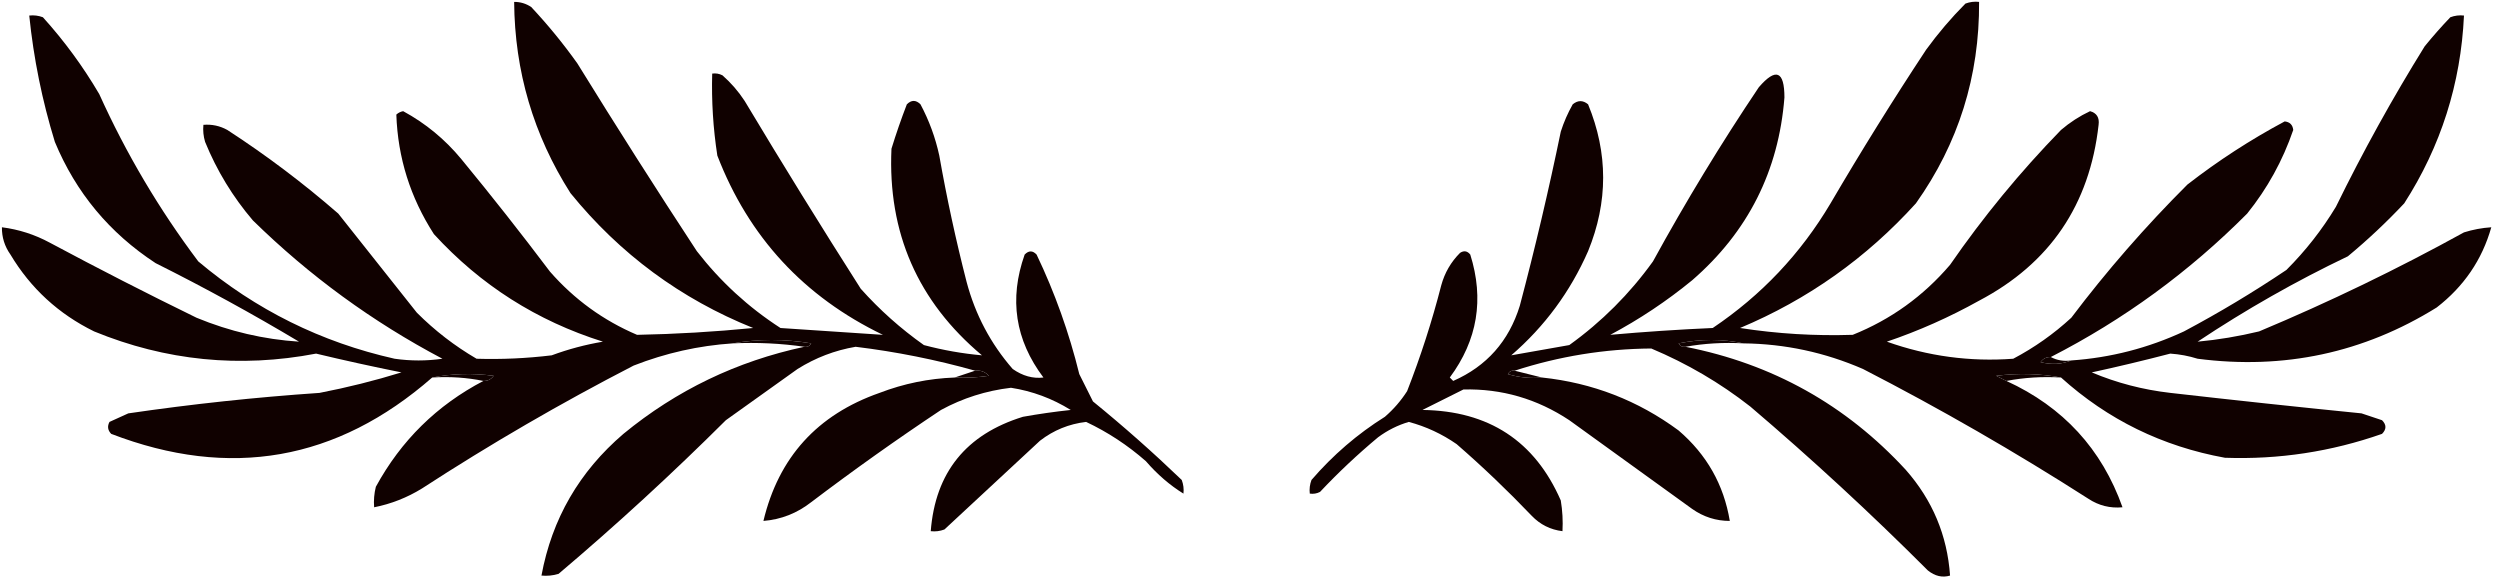 <svg width="216" height="50" viewBox="0 0 216 50" fill="none" xmlns="http://www.w3.org/2000/svg">
<g clip-path="url(#clip0_314_34)">
<path fill-rule="evenodd" clip-rule="evenodd" d="M177.188 30.847C176.818 30.836 176.523 30.983 176.303 31.29C177.246 31.527 178.131 31.478 178.959 31.142C182.36 30.907 185.605 30.071 188.695 28.634C191.743 27.013 194.693 25.242 197.546 23.324C199.197 21.674 200.623 19.854 201.824 17.866C204.157 13.101 206.713 8.479 209.495 3.999C210.198 3.135 210.935 2.299 211.708 1.491C212.089 1.346 212.483 1.297 212.888 1.343C212.613 7.232 210.892 12.64 207.725 17.57C206.191 19.203 204.568 20.727 202.857 22.144C198.356 24.295 194.029 26.754 189.875 29.52C191.642 29.356 193.412 29.061 195.186 28.634C201.23 26.104 207.131 23.252 212.888 20.078C213.66 19.836 214.447 19.688 215.248 19.636C214.457 22.438 212.883 24.748 210.527 26.569C204.215 30.488 197.331 31.963 189.875 30.995C189.106 30.753 188.319 30.606 187.514 30.552C185.268 31.138 183.006 31.679 180.729 32.175C182.885 33.083 185.148 33.673 187.514 33.945C193.018 34.574 198.525 35.164 204.037 35.715C204.627 35.912 205.217 36.108 205.807 36.306C206.2 36.699 206.2 37.092 205.807 37.486C201.41 39.027 196.887 39.715 192.235 39.551C186.831 38.569 182.11 36.258 178.073 32.617C176.258 32.277 174.39 32.228 172.468 32.47C172.771 32.621 173.066 32.769 173.353 32.913C178.254 35.159 181.598 38.798 183.384 43.829C182.313 43.929 181.329 43.683 180.434 43.091C174.126 39.052 167.635 35.315 160.961 31.88C157.656 30.444 154.214 29.707 150.635 29.667C148.812 29.279 146.944 29.279 145.029 29.667C145.164 29.902 145.361 30.001 145.619 29.962C153.137 31.438 159.48 34.978 164.649 40.583C166.966 43.211 168.245 46.26 168.485 49.73C167.823 49.929 167.184 49.781 166.567 49.287C161.63 44.349 156.516 39.629 151.225 35.125C148.615 33.081 145.763 31.41 142.669 30.11C138.642 30.142 134.708 30.781 130.867 32.027C130.609 31.989 130.412 32.087 130.277 32.322C131.242 32.614 132.225 32.712 133.228 32.617C137.588 33.078 141.521 34.602 145.029 37.191C147.46 39.272 148.935 41.878 149.455 45.009C148.271 45.008 147.19 44.664 146.21 43.976C142.669 41.419 139.128 38.862 135.588 36.306C132.799 34.457 129.75 33.572 126.442 33.65C125.253 34.245 124.072 34.835 122.902 35.42C128.625 35.496 132.608 38.102 134.851 43.239C134.998 44.118 135.047 45.004 134.998 45.894C133.958 45.767 133.073 45.325 132.343 44.566C130.268 42.394 128.105 40.328 125.852 38.371C124.584 37.491 123.208 36.852 121.721 36.453C120.769 36.732 119.884 37.175 119.066 37.781C117.29 39.262 115.617 40.836 114.05 42.501C113.771 42.644 113.476 42.693 113.165 42.648C113.119 42.243 113.168 41.85 113.313 41.468C115.166 39.318 117.281 37.498 119.656 36.01C120.406 35.36 121.045 34.622 121.574 33.797C122.742 30.812 123.725 27.764 124.524 24.651C124.82 23.57 125.361 22.636 126.147 21.849C126.482 21.628 126.777 21.677 127.032 21.996C128.245 25.852 127.655 29.393 125.262 32.617C125.36 32.716 125.459 32.814 125.557 32.913C128.447 31.643 130.365 29.479 131.31 26.422C132.629 21.443 133.809 16.427 134.851 11.375C135.114 10.553 135.458 9.767 135.883 9.014C136.327 8.647 136.77 8.647 137.211 9.014C138.946 13.229 138.946 17.457 137.211 21.701C135.671 25.206 133.459 28.205 130.572 30.7C132.218 30.41 133.89 30.116 135.588 29.814C138.391 27.799 140.801 25.389 142.816 22.586C145.643 17.423 148.692 12.407 151.962 7.539C153.436 5.83 154.174 6.125 154.175 8.424C153.677 14.774 151.021 20.036 146.21 24.209C144.01 26.014 141.649 27.587 139.128 28.929C142.06 28.668 145.011 28.471 147.98 28.339C152.187 25.51 155.579 21.92 158.159 17.57C160.795 13.067 163.549 8.641 166.419 4.294C167.446 2.884 168.576 1.556 169.812 0.311C170.194 0.166 170.587 0.117 170.993 0.163C171.031 6.585 169.212 12.388 165.534 17.57C161.262 22.287 156.198 25.877 150.34 28.339C153.571 28.839 156.816 29.036 160.076 28.929C163.367 27.608 166.169 25.592 168.485 22.881C171.347 18.739 174.543 14.854 178.073 11.227C178.839 10.574 179.675 10.033 180.581 9.605C181.156 9.765 181.402 10.158 181.319 10.785C180.545 17.699 177.103 22.764 170.993 25.979C168.43 27.409 165.774 28.589 163.026 29.52C166.567 30.779 170.207 31.271 173.943 30.995C175.77 30.032 177.442 28.852 178.959 27.454C182.024 23.398 185.368 19.563 188.99 15.948C191.637 13.891 194.439 12.072 197.398 10.49C197.841 10.539 198.087 10.785 198.136 11.227C197.232 13.871 195.905 16.28 194.153 18.456C189.144 23.49 183.489 27.621 177.188 30.847Z" fill="#100100"/>
<path fill-rule="evenodd" clip-rule="evenodd" d="M82.482 32.618C83.47 32.666 84.454 32.617 85.432 32.47C85.118 32.12 84.725 31.972 84.252 32.028C80.871 31.077 77.429 30.389 73.926 29.962C72.132 30.268 70.46 30.908 68.91 31.88C66.845 33.355 64.779 34.831 62.714 36.306C58.063 40.938 53.245 45.363 48.258 49.582C47.775 49.728 47.283 49.777 46.782 49.73C47.687 44.834 50.047 40.753 53.863 37.486C58.45 33.718 63.662 31.21 69.5 29.962C69.759 30.001 69.955 29.903 70.09 29.667C67.782 29.278 65.52 29.278 63.304 29.667C60.367 29.863 57.515 30.502 54.748 31.585C48.458 34.828 42.36 38.368 36.456 42.206C35.169 42.998 33.792 43.539 32.325 43.829C32.278 43.231 32.327 42.641 32.473 42.059C34.651 38.062 37.749 35.013 41.767 32.913C42.137 32.924 42.432 32.777 42.652 32.47C40.828 32.228 39.058 32.278 37.341 32.618C29.113 39.808 19.868 41.431 9.608 37.486C9.308 37.176 9.258 36.832 9.46 36.453C9.996 36.209 10.537 35.962 11.083 35.716C16.566 34.913 22.073 34.323 27.605 33.946C30.015 33.48 32.375 32.889 34.686 32.175C32.215 31.68 29.756 31.139 27.31 30.552C20.718 31.812 14.326 31.173 8.132 28.635C5.062 27.127 2.652 24.914 0.904 21.996C0.4 21.286 0.155 20.499 0.166 19.636C1.62 19.821 2.997 20.264 4.297 20.964C8.47 23.198 12.699 25.362 16.984 27.454C19.843 28.635 22.793 29.324 25.835 29.52C21.799 27.108 17.668 24.846 13.443 22.734C9.457 20.126 6.556 16.635 4.74 12.26C3.643 8.693 2.905 5.055 2.527 1.344C2.932 1.297 3.325 1.347 3.707 1.491C5.557 3.538 7.18 5.751 8.575 8.13C10.903 13.28 13.755 18.099 17.131 22.586C22.093 26.764 27.748 29.567 34.096 30.995C35.473 31.192 36.849 31.192 38.226 30.995C32.189 27.81 26.731 23.827 21.852 19.046C20.114 17.011 18.737 14.749 17.721 12.26C17.576 11.778 17.526 11.286 17.574 10.785C18.308 10.725 18.997 10.873 19.639 11.227C23.002 13.41 26.198 15.82 29.228 18.456C31.49 21.308 33.751 24.16 36.014 27.012C37.566 28.565 39.287 29.893 41.176 30.995C43.342 31.061 45.506 30.962 47.667 30.7C49.102 30.169 50.577 29.776 52.093 29.52C46.38 27.722 41.512 24.624 37.489 20.226C35.451 17.066 34.37 13.623 34.243 9.9C34.409 9.746 34.606 9.648 34.833 9.605C36.774 10.661 38.446 12.038 39.849 13.735C42.477 16.927 45.034 20.172 47.52 23.471C49.621 25.87 52.129 27.69 55.043 28.93C58.388 28.865 61.731 28.668 65.074 28.34C58.822 25.828 53.56 21.943 49.29 16.686C46.092 11.663 44.469 6.155 44.422 0.164C44.956 0.161 45.447 0.308 45.897 0.606C47.336 2.143 48.664 3.766 49.88 5.474C53.249 10.933 56.691 16.342 60.207 21.701C62.247 24.332 64.656 26.545 67.435 28.34C70.396 28.538 73.347 28.734 76.286 28.93C69.459 25.638 64.689 20.475 61.977 13.44C61.616 11.094 61.468 8.734 61.534 6.359C61.845 6.315 62.14 6.364 62.419 6.507C63.163 7.162 63.802 7.899 64.337 8.72C67.607 14.178 70.951 19.587 74.368 24.947C75.997 26.771 77.817 28.394 79.826 29.815C81.491 30.257 83.163 30.552 84.842 30.7C79.299 26.053 76.693 20.103 77.023 12.85C77.421 11.556 77.864 10.277 78.351 9.015C78.745 8.621 79.138 8.621 79.531 9.015C80.278 10.418 80.819 11.894 81.154 13.44C81.8 17.106 82.587 20.745 83.514 24.357C84.265 27.187 85.593 29.695 87.497 31.88C88.354 32.481 89.239 32.727 90.153 32.618C87.71 29.372 87.169 25.831 88.53 21.996C88.879 21.633 89.223 21.633 89.562 21.996C91.14 25.295 92.369 28.737 93.251 32.323C93.644 33.109 94.037 33.896 94.431 34.683C97.075 36.835 99.632 39.097 102.102 41.469C102.246 41.85 102.296 42.244 102.249 42.649C101.073 41.921 99.991 40.987 99.004 39.846C97.431 38.466 95.71 37.335 93.841 36.453C92.36 36.628 91.032 37.169 89.858 38.076C87.104 40.633 84.35 43.19 81.597 45.747C81.215 45.892 80.822 45.941 80.416 45.895C80.81 40.825 83.465 37.53 88.382 36.011C89.752 35.766 91.129 35.569 92.513 35.421C90.913 34.429 89.192 33.789 87.35 33.503C85.202 33.756 83.185 34.396 81.302 35.421C77.482 37.961 73.745 40.617 70.09 43.386C68.868 44.343 67.491 44.884 65.96 45.009C67.271 39.517 70.615 35.829 75.991 33.946C78.084 33.143 80.247 32.701 82.482 32.618Z" fill="#100100"/>
<path fill-rule="evenodd" clip-rule="evenodd" d="M63.303 29.667C65.519 29.278 67.781 29.278 70.089 29.667C69.954 29.902 69.757 30.001 69.499 29.962C67.489 29.67 65.423 29.571 63.303 29.667Z" fill="#100100"/>
<path fill-rule="evenodd" clip-rule="evenodd" d="M150.635 29.667C148.906 29.572 147.235 29.671 145.619 29.962C145.361 30.001 145.164 29.903 145.029 29.667C146.944 29.279 148.812 29.279 150.635 29.667Z" fill="#100100"/>
<path fill-rule="evenodd" clip-rule="evenodd" d="M177.188 30.847C177.709 31.131 178.299 31.229 178.958 31.142C178.131 31.478 177.246 31.527 176.303 31.29C176.522 30.983 176.817 30.836 177.188 30.847Z" fill="#100100"/>
<path fill-rule="evenodd" clip-rule="evenodd" d="M37.34 32.617C39.057 32.277 40.827 32.228 42.651 32.47C42.431 32.776 42.136 32.924 41.766 32.913C40.348 32.621 38.873 32.523 37.34 32.617Z" fill="#100100"/>
<path fill-rule="evenodd" clip-rule="evenodd" d="M84.251 32.028C84.724 31.972 85.117 32.12 85.431 32.47C84.452 32.617 83.469 32.666 82.481 32.618C83.07 32.421 83.661 32.224 84.251 32.028Z" fill="#100100"/>
<path fill-rule="evenodd" clip-rule="evenodd" d="M130.867 32.028C131.654 32.224 132.441 32.421 133.228 32.618C132.225 32.712 131.242 32.614 130.277 32.323C130.412 32.087 130.609 31.989 130.867 32.028Z" fill="#100100"/>
<path fill-rule="evenodd" clip-rule="evenodd" d="M178.072 32.618C176.442 32.523 174.868 32.621 173.352 32.913C173.065 32.769 172.77 32.621 172.467 32.47C174.389 32.228 176.257 32.277 178.072 32.618Z" fill="#100100"/>
</g>
<defs>
<clipPath id="clip0_314_34">
<rect width="215.563" height="50" fill="white"/>
</clipPath>
</defs>
</svg>
